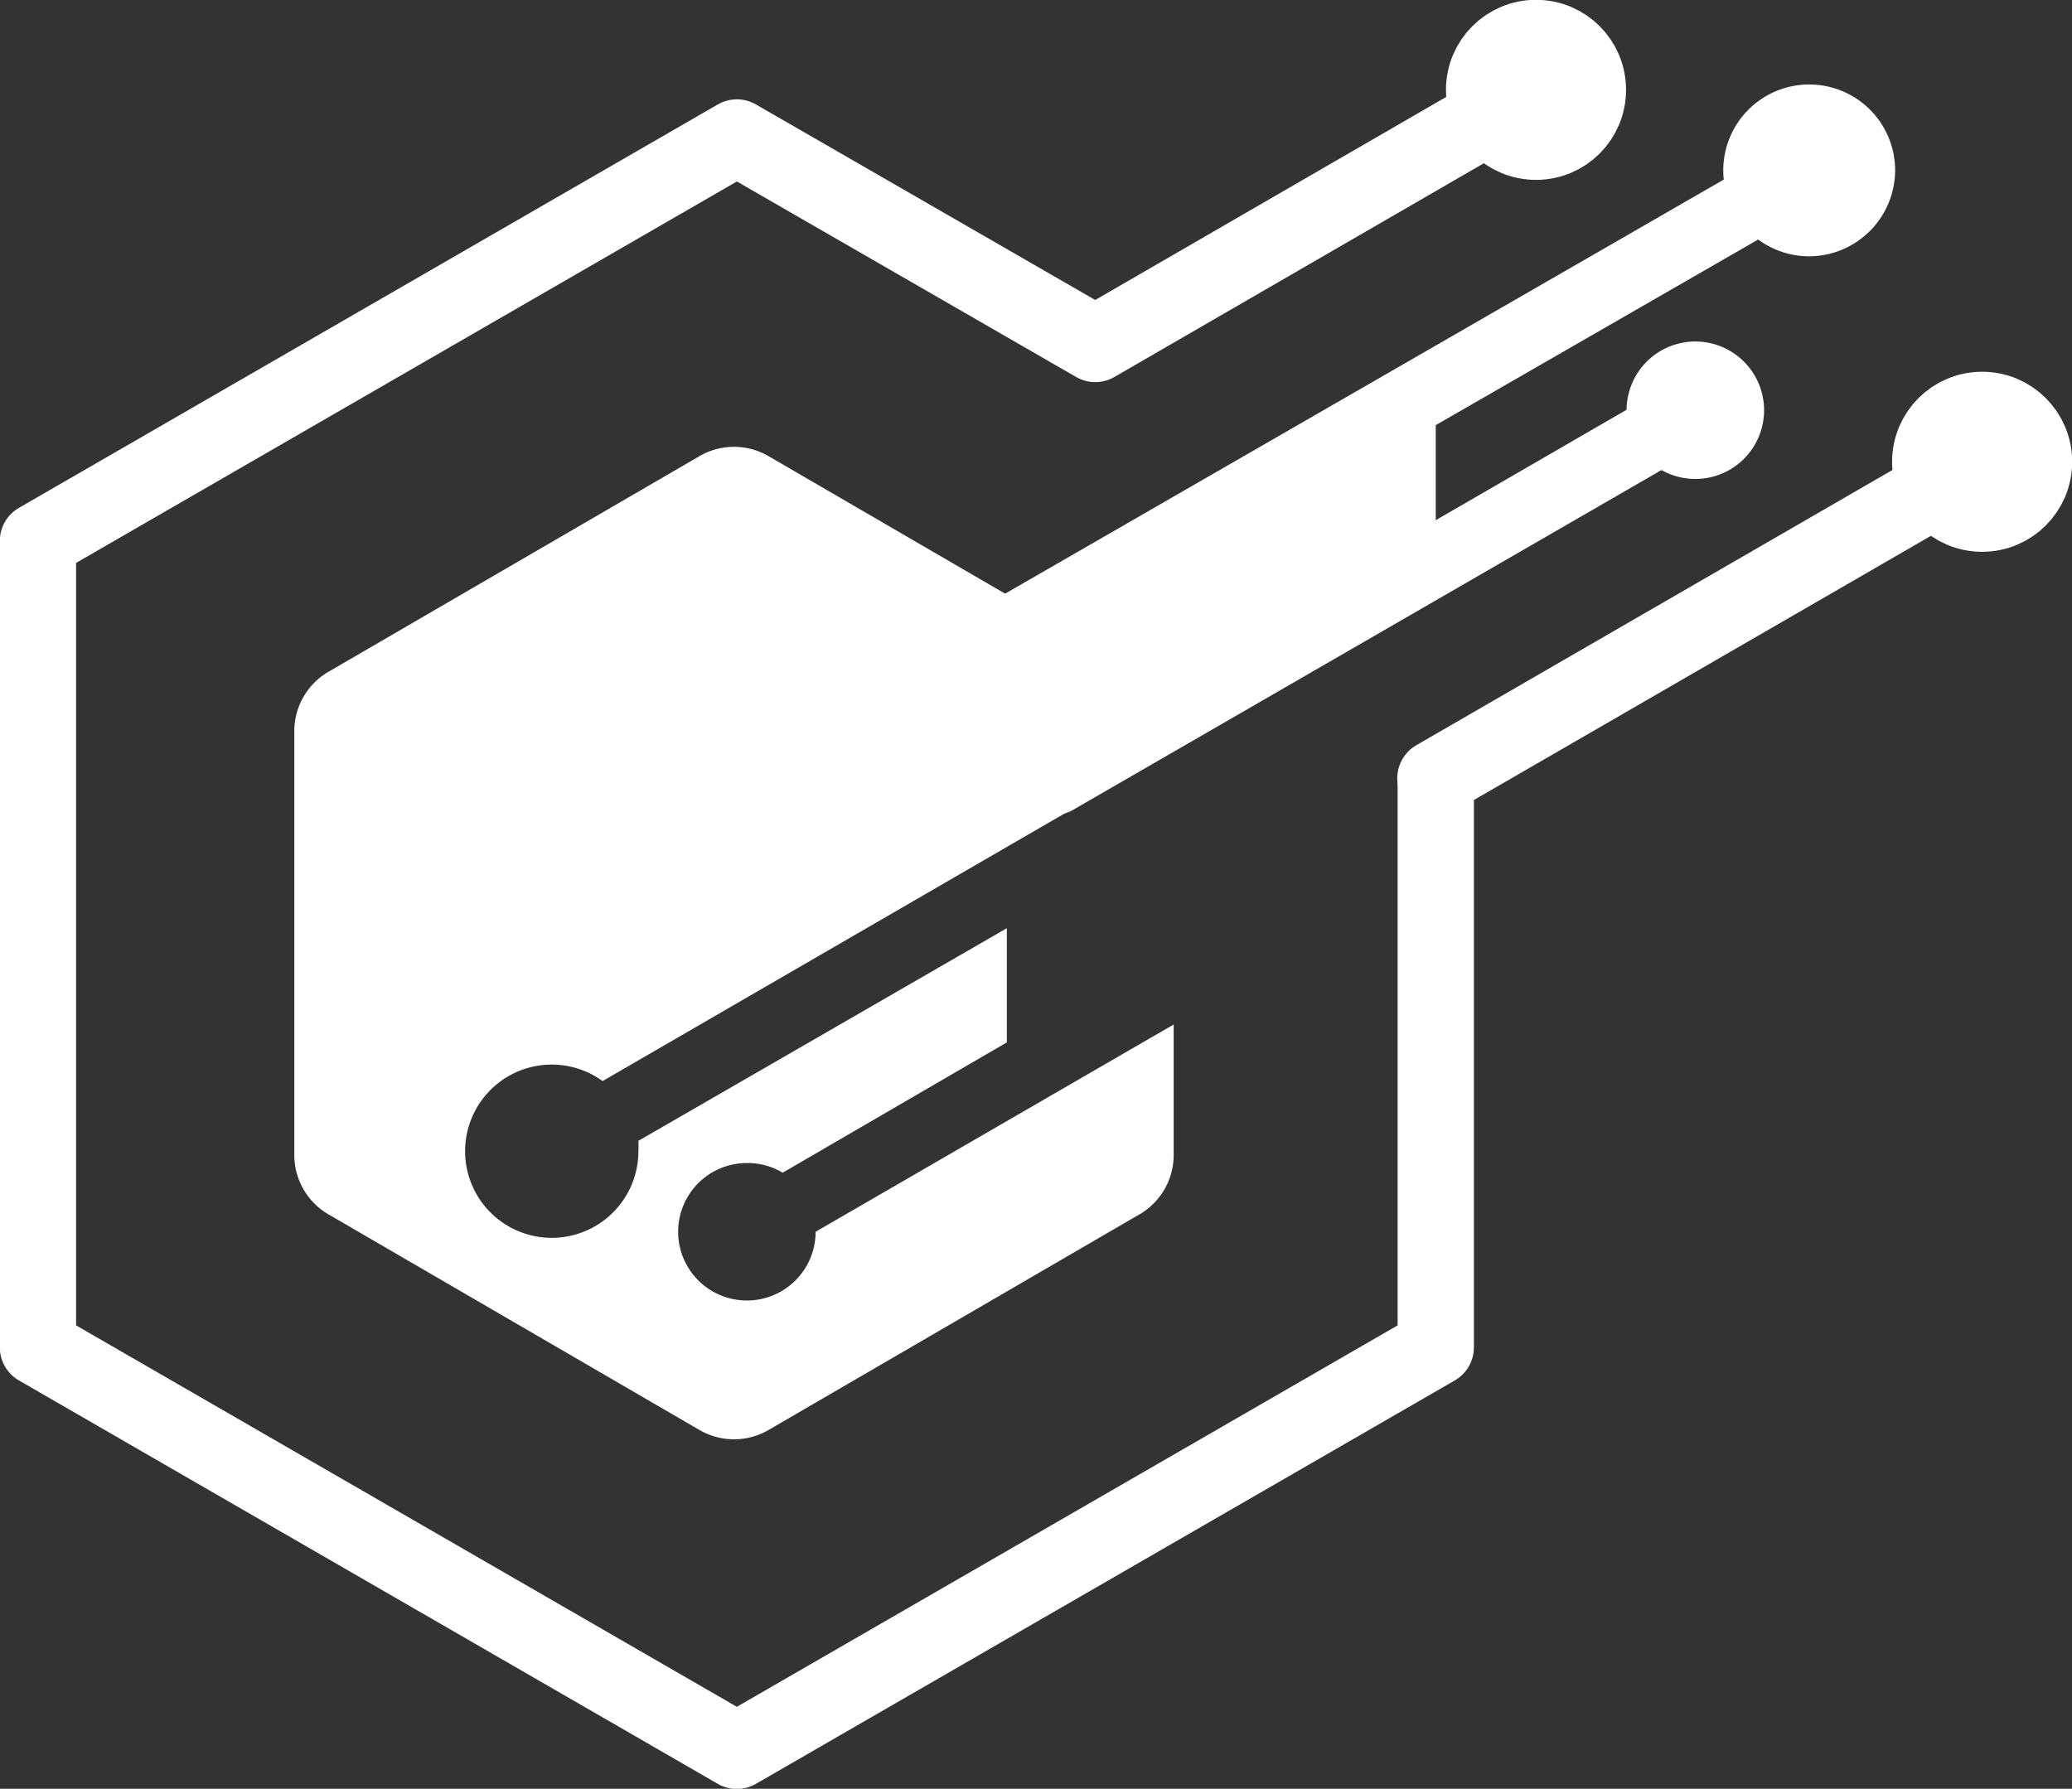 <svg id="Layer_1" data-name="Layer 1" xmlns="http://www.w3.org/2000/svg" viewBox="0 0 57.87 49.97"><rect x="0" y="0" width="57.87" height="49.97" fill="#333333" stroke="none"/><defs><style>.cls-1{fill:none;stroke:#fff;stroke-linecap:round;stroke-linejoin:round;stroke-width:2.13px;}.cls-2{fill:#fff;}</style></defs><title>grsecurity-icon</title><line class="cls-1" x1="40.09" y1="21.74" x2="55.38" y2="12.9"/><path class="cls-2" d="M30.05,19.29a1,1,0,0,1-.48-1.8L51.85,4.65A1,1,0,1,1,53,6.22l-.18.1L30.52,19.16A1,1,0,0,1,30.05,19.29Z" transform="translate(-1.82 -0.72)"/><path class="cls-2" d="M31.29,23.48a1,1,0,0,1-.48-1.8L48.68,11.34a1,1,0,0,1,1,1.67L31.78,23.35A1,1,0,0,1,31.29,23.48Z" transform="translate(-1.82 -0.72)"/><polyline class="cls-1" points="42.86 2.51 30.59 9.61 30.59 9.61 20.58 3.84 1.06 15.11 1.06 37.64 20.58 48.91 40.1 37.64 40.1 21.85"/><path class="cls-2" d="M19.65,32.59a2.36,2.36,0,0,1,0,.27,2.42,2.42,0,1,1-1-1.94l15.95-9.24v-.55a1.92,1.92,0,0,0-1-1.67l-10.32-6a1.92,1.92,0,0,0-1.92,0l-10.32,6a1.92,1.92,0,0,0-1,1.67V33a1.92,1.92,0,0,0,1,1.67l10.32,6a1.92,1.92,0,0,0,1.92,0l10.32-6a1.92,1.92,0,0,0,1-1.67V29.34l-10,5.79h0a1.92,1.92,0,1,1-1.92-1.92h0a1.9,1.9,0,0,1,1,.27l6.26-3.64V26.65Z" transform="translate(-1.82 -0.72)"/><path class="cls-2" d="M52.35,7.88a2.4,2.4,0,1,1,2.4-2.4h0A2.41,2.41,0,0,1,52.35,7.88Zm0-2.89a.48.48,0,1,0,.48.48h0A.48.48,0,0,0,52.35,5Z" transform="translate(-1.82 -0.72)"/><circle class="cls-1" cx="55.36" cy="12.9" r="1.45"/><path class="cls-2" d="M49.17,14.1a1.92,1.92,0,1,1,1.92-1.92h0A1.92,1.92,0,0,1,49.17,14.1Zm0-1.92Zm0,0Zm0,0Zm0,0Zm0,0Zm0,0Zm0,0Zm0,0Z" transform="translate(-1.82 -0.72)"/><polygon class="cls-2" points="40.1 16.18 29.89 21.9 29.89 16.35 40.1 11.19 40.1 16.18"/><circle class="cls-1" cx="42.9" cy="2.51" r="1.45"/></svg>